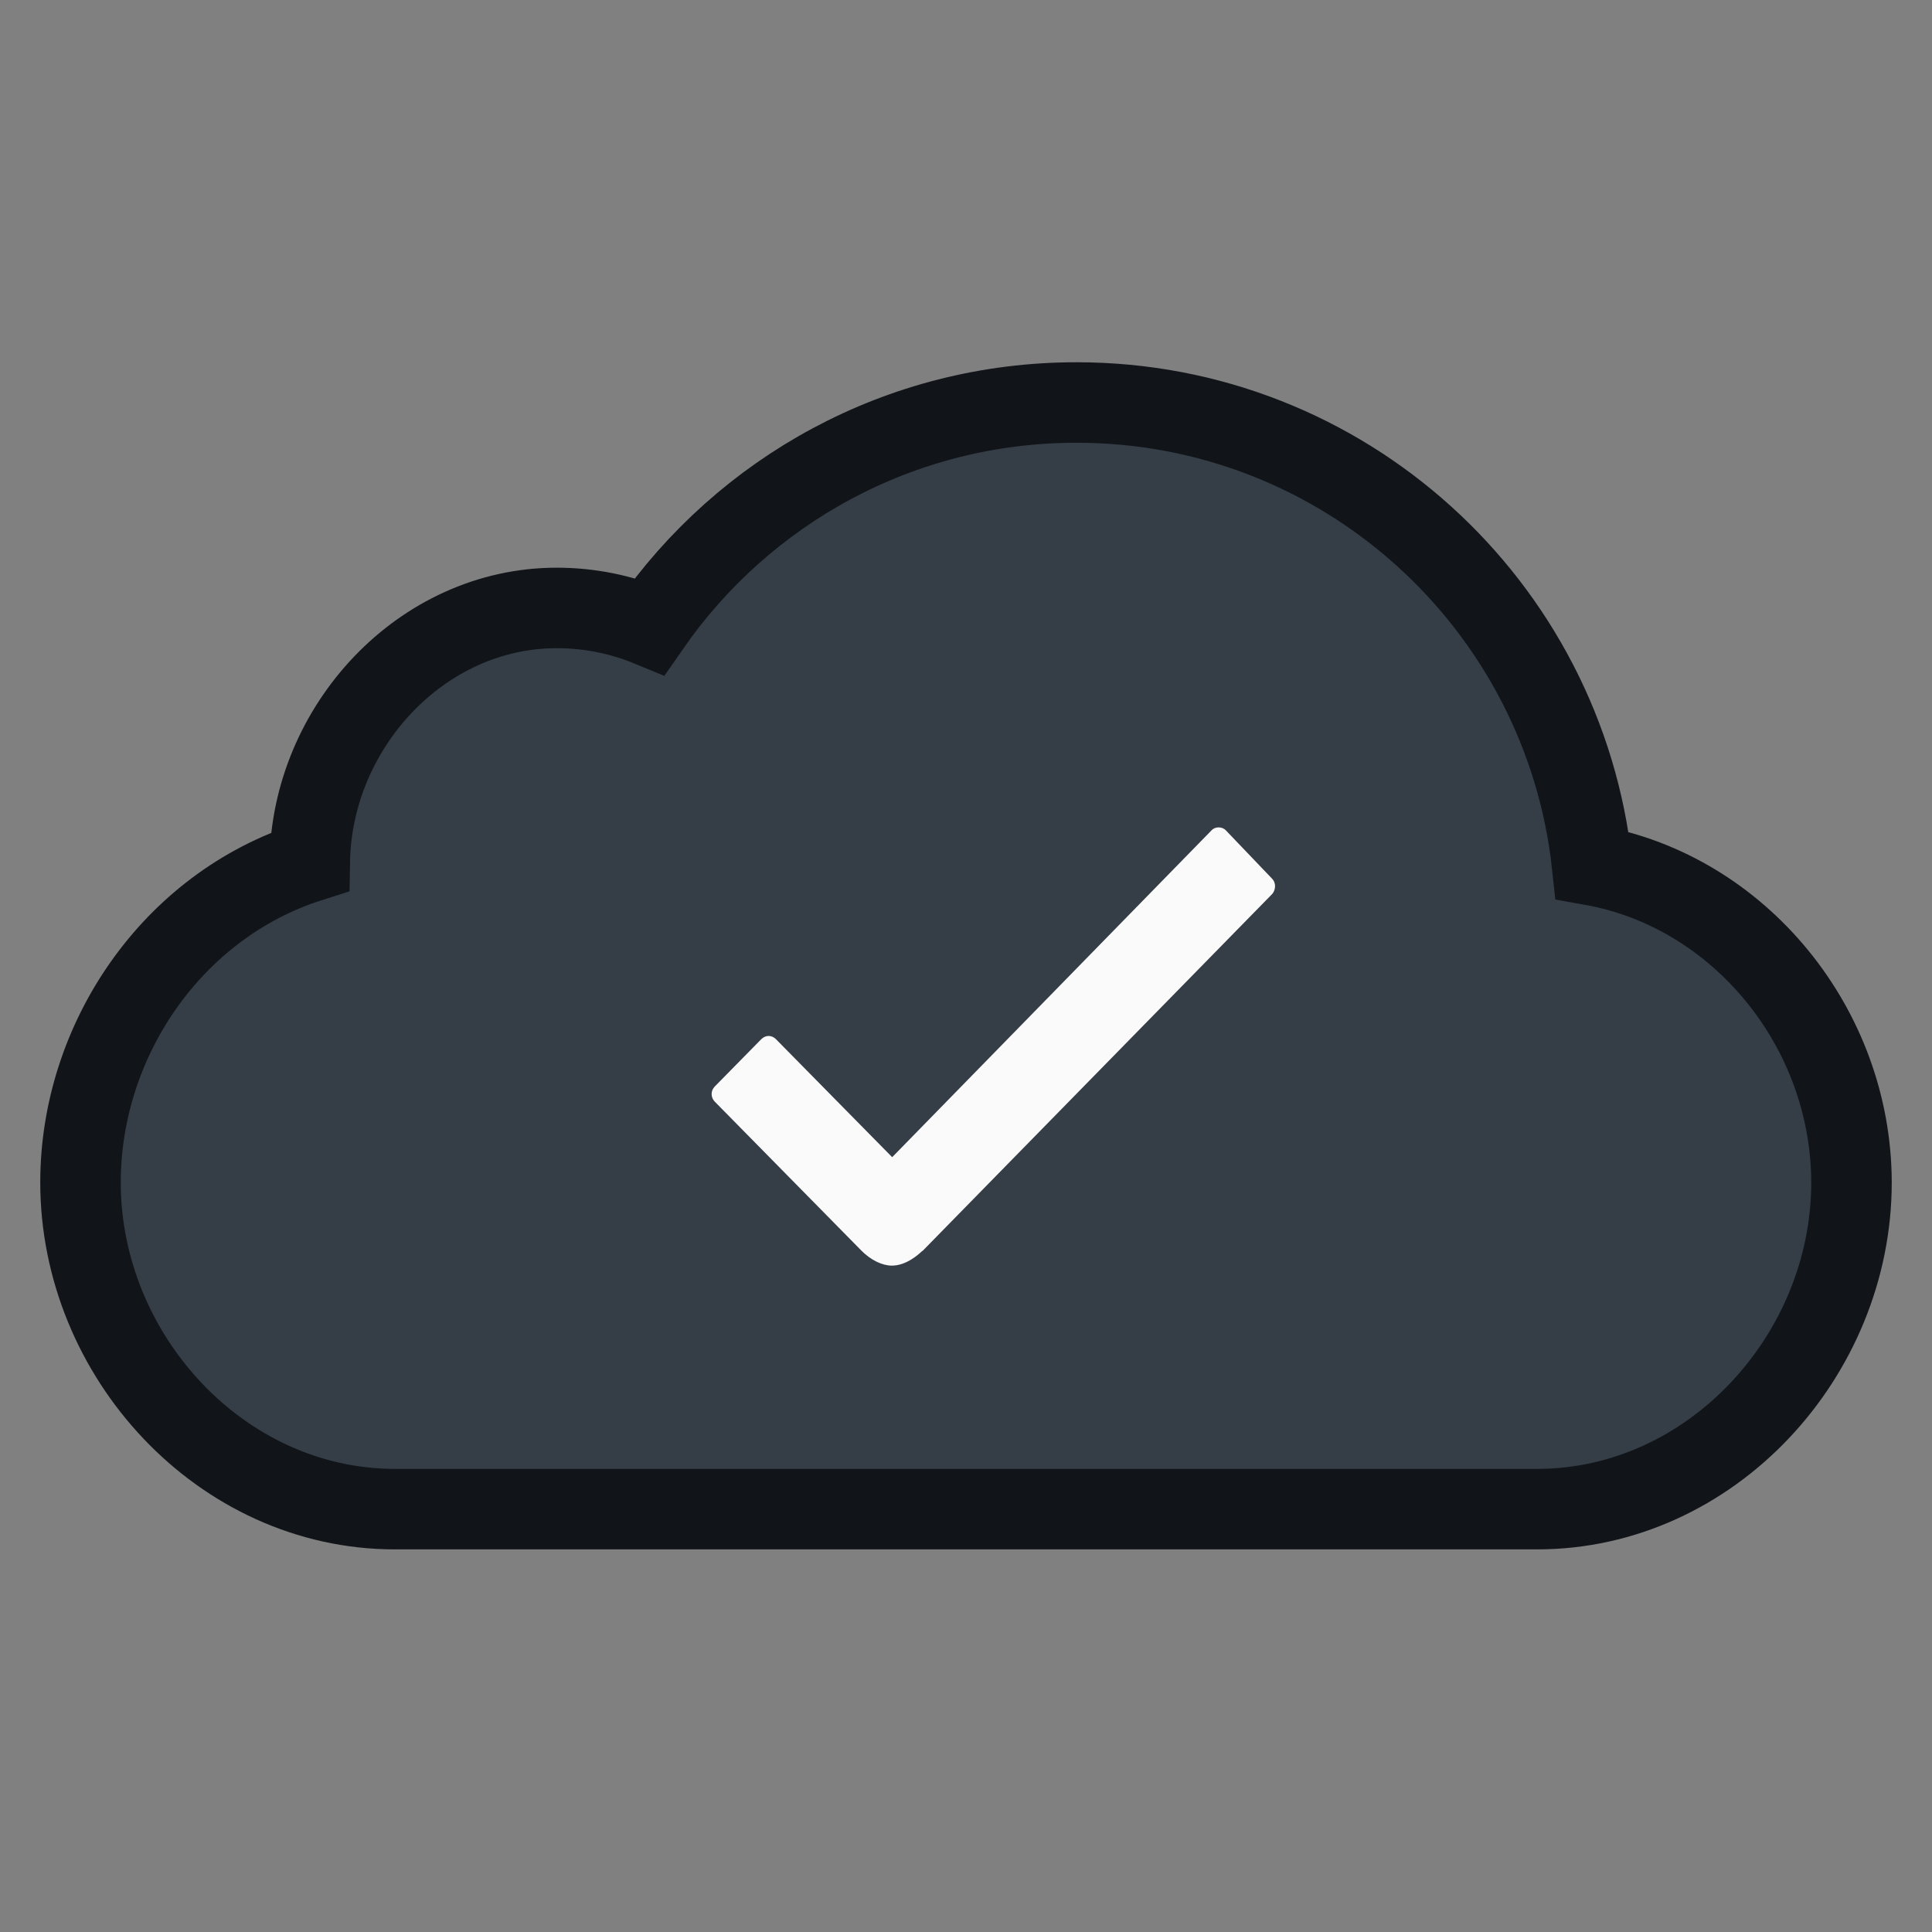 <svg xmlns="http://www.w3.org/2000/svg" xmlns:xlink="http://www.w3.org/1999/xlink" width="24" height="24" version="1.1" viewBox="0 0 24 24"><rect x="0" y="0" width="24" height="24" fill="#808080" stroke="none"/><title>icon/cloud_connected</title><desc>Created with Sketch.</desc><g id="icon/cloud_connected" fill="none" fill-rule="evenodd" stroke="none" stroke-width="1"><g id="_ionicons_svg_ios-cloud" fill="#353D47" fill-rule="nonzero" stroke="#111519" transform="translate(1, 5)"><path id="Path" d="M18.778,5.748 C18.43,2.517 15.698,0 12.373,0 C10.173,0 8.236,1.1 7.071,2.78 C6.715,2.633 6.324,2.552 5.916,2.552 C4.236,2.552 2.874,4.03 2.848,5.705 C1.134,6.251 0,7.926 0,9.688 C0,11.844 1.748,13.747 3.905,13.747 L18.095,13.747 C20.252,13.747 22,11.844 22,9.688 C21.996,7.767 20.608,6.075 18.778,5.748 Z"/></g><g id="_ionicons_svg_ios-checkmark" fill="#FAFAFA" fill-rule="nonzero" transform="translate(8.062, 9.5)"><path id="Path" d="M7.74,1.415 L7.168,0.817 C7.145,0.791 7.11,0.778 7.077,0.778 C7.041,0.778 7.009,0.791 6.986,0.817 L3.021,4.875 L1.577,3.409 C1.551,3.383 1.519,3.369 1.486,3.369 C1.454,3.369 1.421,3.383 1.395,3.409 L0.817,3.997 C0.765,4.049 0.765,4.132 0.817,4.185 L2.637,6.034 C2.754,6.153 2.897,6.222 3.017,6.222 C3.19,6.222 3.339,6.093 3.394,6.04 L3.398,6.04 L7.744,1.603 C7.789,1.547 7.789,1.464 7.74,1.415 L7.74,1.415 Z"/></g></g></svg>